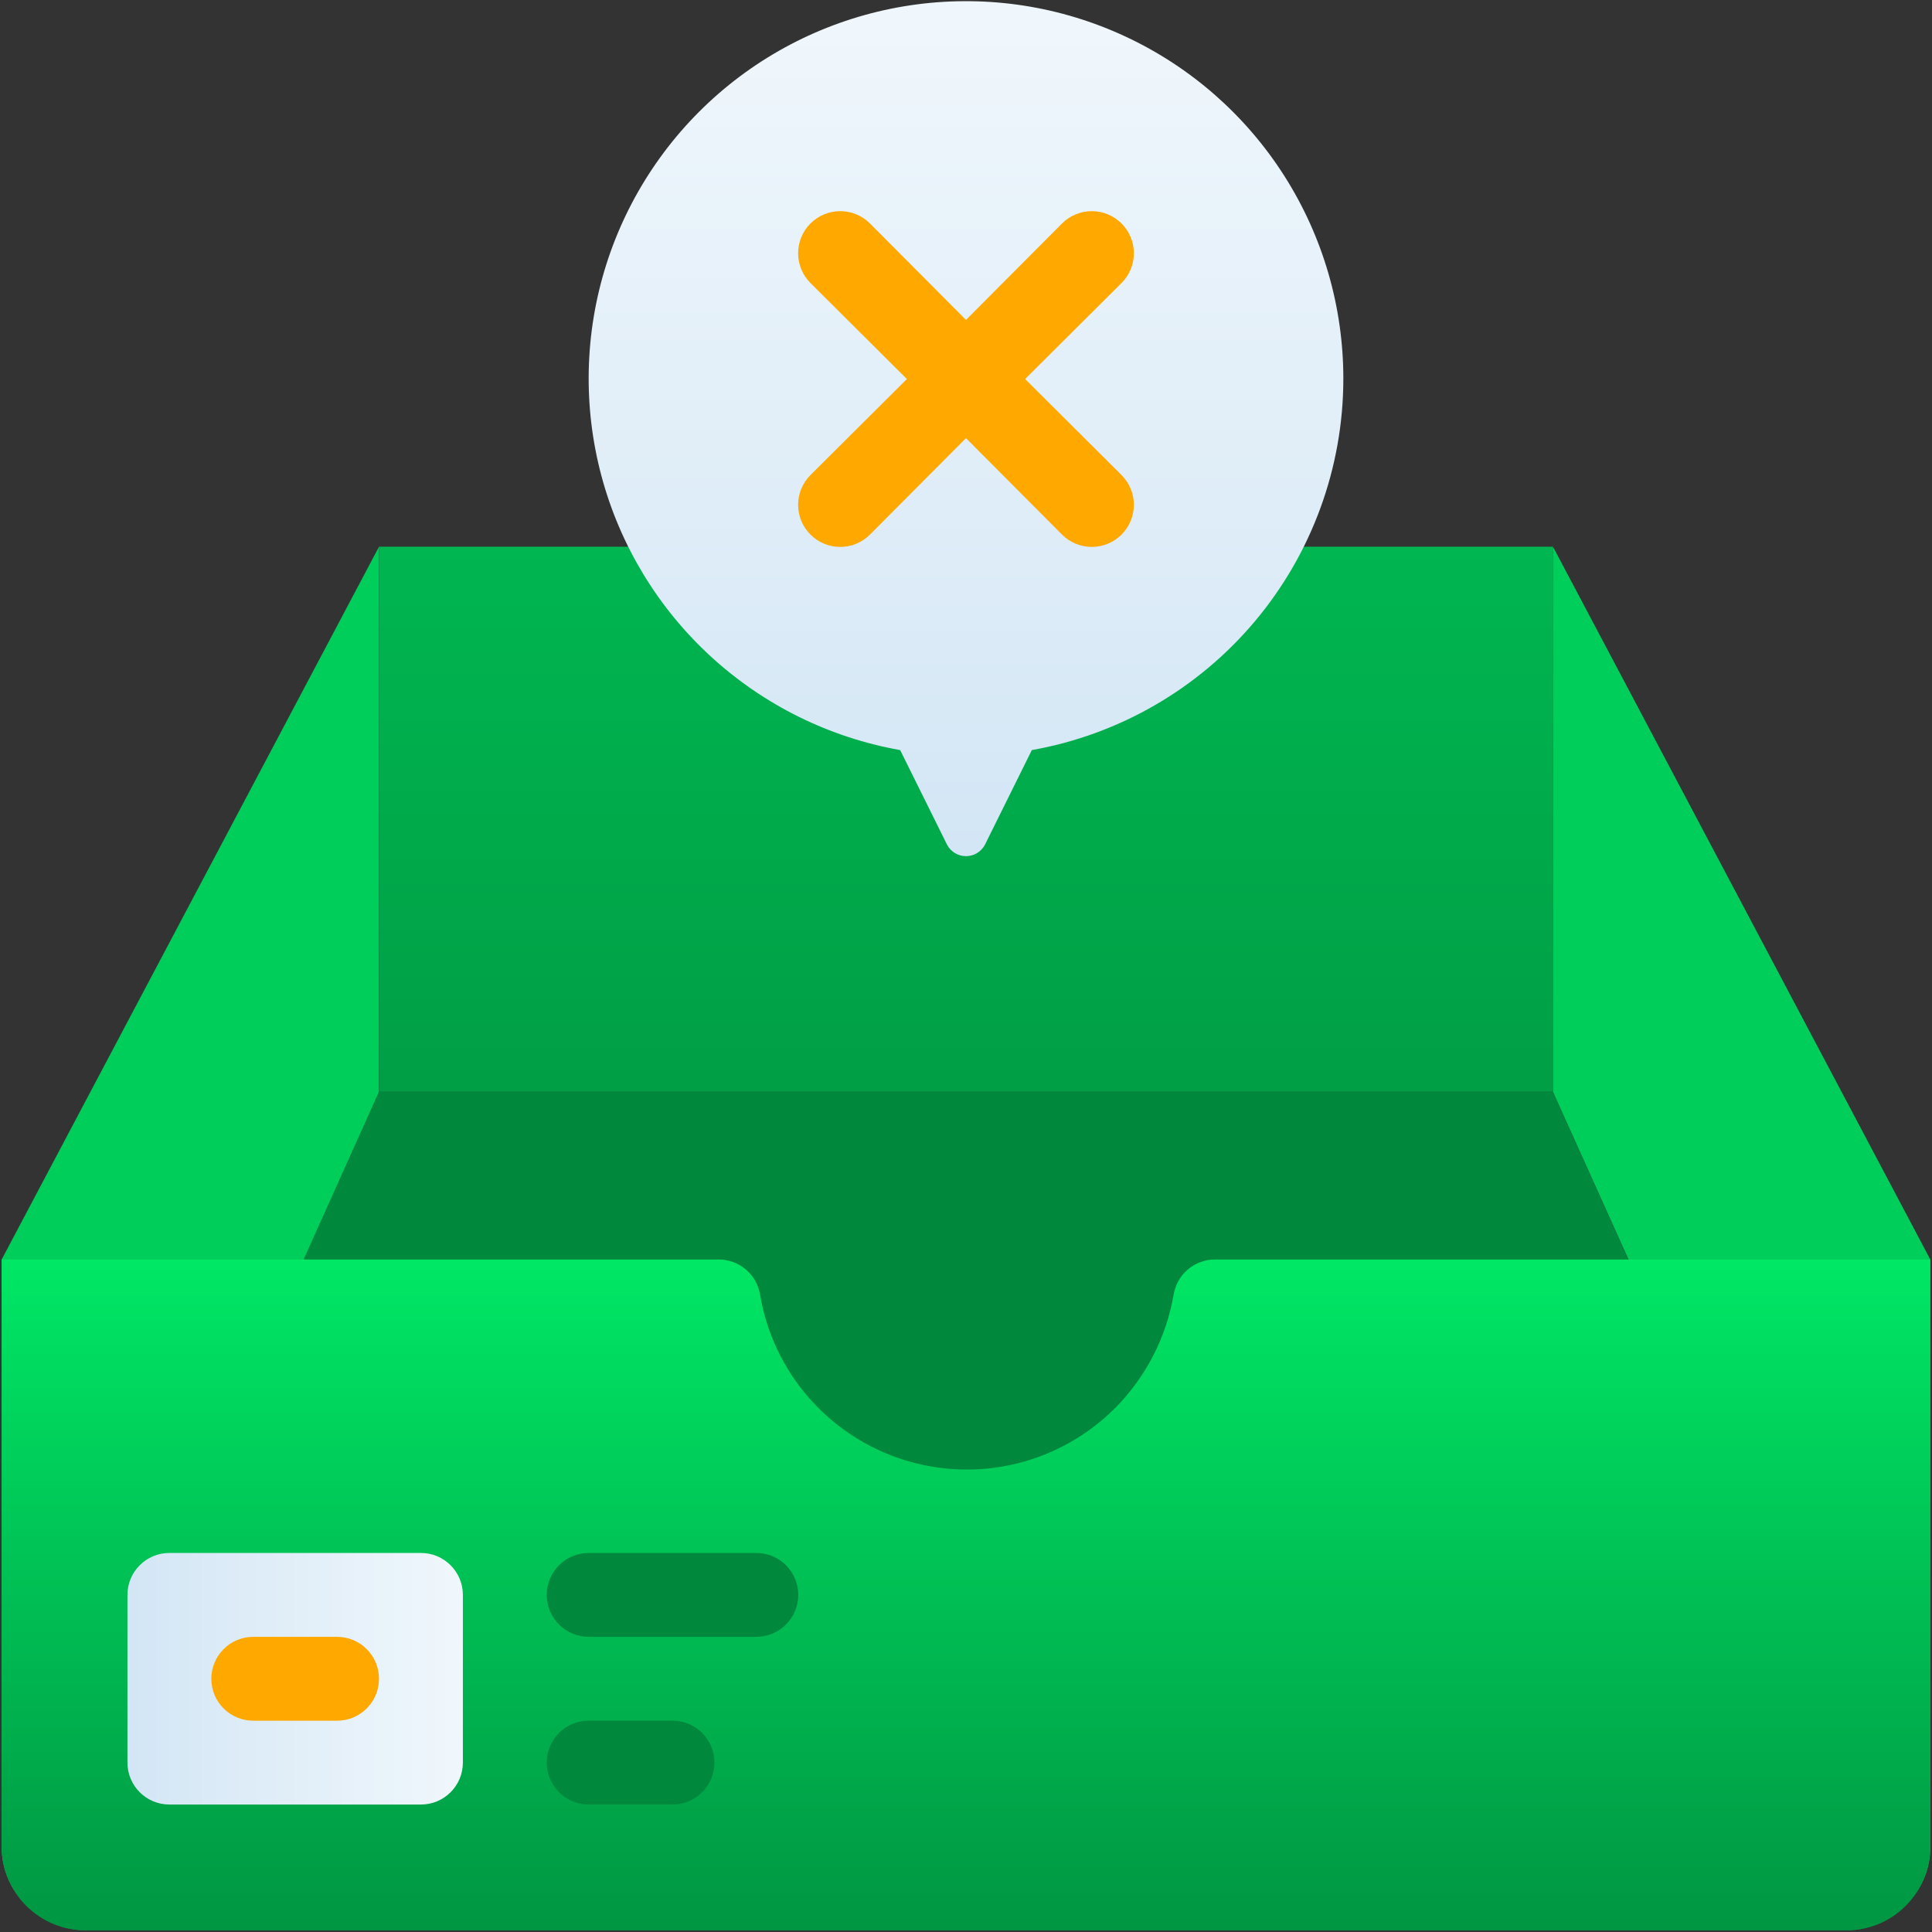<svg width="96" height="96" viewBox="0 0 96 96" fill="none" xmlns="http://www.w3.org/2000/svg">
<rect x="0" y="0" width="96" height="96" fill="#333333" stroke="none"/>
<path d="M95.125 94.167C94.742 94.705 94.236 95.145 93.649 95.449C93.062 95.753 92.411 95.914 91.75 95.917H4.25C3.589 95.914 2.938 95.753 2.351 95.449C1.764 95.145 1.258 94.705 0.875 94.167C17.333 57.562 13.917 65.167 18.833 54.25H77.167C82.458 66.021 78.542 57.333 95.125 94.167Z" fill="#00893C"/>
<path d="M18.833 27.166V54.249C13.542 66.02 17.458 57.333 0.875 94.166C0.352 93.469 0.074 92.62 0.083 91.749V62.583L18.833 27.166Z" fill="#00CE5B"/>
<path d="M95.916 62.583V91.749C95.926 92.62 95.647 93.469 95.125 94.166C78.666 57.562 82.083 65.166 77.166 54.249V27.166L95.916 62.583Z" fill="#00CE5B"/>
<path d="M95.916 62.584V91.751C95.916 92.856 95.477 93.916 94.696 94.697C93.915 95.478 92.855 95.918 91.75 95.918H4.25C3.145 95.918 2.085 95.478 1.303 94.697C0.522 93.916 0.083 92.856 0.083 91.751V62.584H35.687C36.19 62.578 36.677 62.755 37.06 63.08C37.443 63.405 37.695 63.858 37.77 64.355C38.092 66.24 38.926 68 40.181 69.442C41.436 70.885 43.064 71.954 44.886 72.533C46.709 73.112 48.655 73.178 50.512 72.724C52.37 72.27 54.066 71.313 55.416 69.959C56.931 68.43 57.942 66.475 58.312 64.355C58.388 63.858 58.64 63.405 59.023 63.08C59.406 62.755 59.893 62.578 60.395 62.584H95.916Z" fill="url(#paint0_linear_16791_32904)"/>
<path d="M18.833 27.166H77.166V54.249H18.833V27.166Z" fill="url(#paint1_linear_16791_32904)"/>
<path d="M66.75 18.834C66.755 15.264 65.74 11.767 63.826 8.754C61.912 5.741 59.178 3.337 55.944 1.825C52.711 0.312 49.113 -0.246 45.574 0.216C42.034 0.678 38.7 2.141 35.963 4.432C33.226 6.724 31.2 9.749 30.123 13.152C29.047 16.556 28.964 20.196 29.884 23.644C30.805 27.093 32.691 30.208 35.321 32.621C37.95 35.035 41.214 36.648 44.729 37.271L47.062 41.979C47.153 42.149 47.288 42.291 47.453 42.391C47.618 42.49 47.807 42.542 48 42.542C48.193 42.542 48.382 42.49 48.547 42.391C48.712 42.291 48.847 42.149 48.938 41.979L51.271 37.271C55.605 36.503 59.53 34.236 62.36 30.865C65.19 27.494 66.744 23.235 66.75 18.834Z" fill="url(#paint2_linear_16791_32904)"/>
<path d="M50.938 18.834L55.729 14.063C56.121 13.671 56.342 13.139 56.342 12.584C56.342 12.029 56.121 11.497 55.729 11.105C55.337 10.713 54.805 10.492 54.25 10.492C53.695 10.492 53.163 10.713 52.771 11.105L48 15.896L43.229 11.105C43.035 10.911 42.804 10.757 42.551 10.651C42.297 10.546 42.025 10.492 41.75 10.492C41.195 10.492 40.663 10.713 40.271 11.105C39.879 11.497 39.658 12.029 39.658 12.584C39.658 13.139 39.879 13.671 40.271 14.063L45.063 18.834L40.271 23.605C40.077 23.799 39.923 24.03 39.817 24.284C39.712 24.537 39.658 24.809 39.658 25.084C39.658 25.639 39.879 26.171 40.271 26.563C40.663 26.956 41.195 27.176 41.75 27.176C42.025 27.176 42.297 27.122 42.551 27.017C42.804 26.912 43.035 26.758 43.229 26.563L48 21.771L52.771 26.563C53.163 26.956 53.695 27.176 54.25 27.176C54.805 27.176 55.337 26.956 55.729 26.563C56.121 26.171 56.342 25.639 56.342 25.084C56.342 24.529 56.121 23.997 55.729 23.605L50.938 18.834Z" fill="#FFA800"/>
<path d="M20.916 77.166H8.416C7.266 77.166 6.333 78.099 6.333 79.249V87.583C6.333 88.733 7.266 89.666 8.416 89.666H20.916C22.067 89.666 23 88.733 23 87.583V79.249C23 78.099 22.067 77.166 20.916 77.166Z" fill="url(#paint3_linear_16791_32904)"/>
<path d="M16.75 85.501H12.583C12.031 85.501 11.501 85.281 11.11 84.891C10.72 84.5 10.5 83.97 10.5 83.417C10.5 82.865 10.72 82.335 11.11 81.944C11.501 81.553 12.031 81.334 12.583 81.334H16.75C17.302 81.334 17.832 81.553 18.223 81.944C18.614 82.335 18.833 82.865 18.833 83.417C18.833 83.97 18.614 84.5 18.223 84.891C17.832 85.281 17.302 85.501 16.75 85.501Z" fill="#FFA800"/>
<path d="M33.416 89.667H29.25C28.697 89.667 28.167 89.447 27.777 89.056C27.386 88.666 27.166 88.136 27.166 87.583C27.166 87.031 27.386 86.501 27.777 86.11C28.167 85.719 28.697 85.5 29.25 85.5H33.416C33.969 85.5 34.499 85.719 34.89 86.11C35.28 86.501 35.5 87.031 35.5 87.583C35.5 88.136 35.28 88.666 34.89 89.056C34.499 89.447 33.969 89.667 33.416 89.667Z" fill="#00893C"/>
<path d="M37.583 81.333H29.25C28.697 81.333 28.167 81.113 27.777 80.722C27.386 80.332 27.166 79.802 27.166 79.249C27.166 78.697 27.386 78.167 27.777 77.776C28.167 77.385 28.697 77.166 29.25 77.166H37.583C38.136 77.166 38.666 77.385 39.056 77.776C39.447 78.167 39.666 78.697 39.666 79.249C39.666 79.802 39.447 80.332 39.056 80.722C38.666 81.113 38.136 81.333 37.583 81.333Z" fill="#00893C"/>
<defs>
<linearGradient id="paint0_linear_16791_32904" x1="48" y1="95.918" x2="48" y2="62.584" gradientUnits="userSpaceOnUse">
<stop stop-color="#009642"/>
<stop offset="1" stop-color="#00E765"/>
</linearGradient>
<linearGradient id="paint1_linear_16791_32904" x1="48" y1="27.166" x2="48" y2="64.666" gradientUnits="userSpaceOnUse">
<stop stop-color="#00B650"/>
<stop offset="0.985" stop-color="#009642"/>
</linearGradient>
<linearGradient id="paint2_linear_16791_32904" x1="48" y1="42.542" x2="48" y2="0.084" gradientUnits="userSpaceOnUse">
<stop stop-color="#D3E6F5"/>
<stop offset="1" stop-color="#F0F7FC"/>
</linearGradient>
<linearGradient id="paint3_linear_16791_32904" x1="6.333" y1="83.416" x2="23" y2="83.416" gradientUnits="userSpaceOnUse">
<stop stop-color="#D3E6F5"/>
<stop offset="1" stop-color="#F0F7FC"/>
</linearGradient>
</defs>
</svg>
